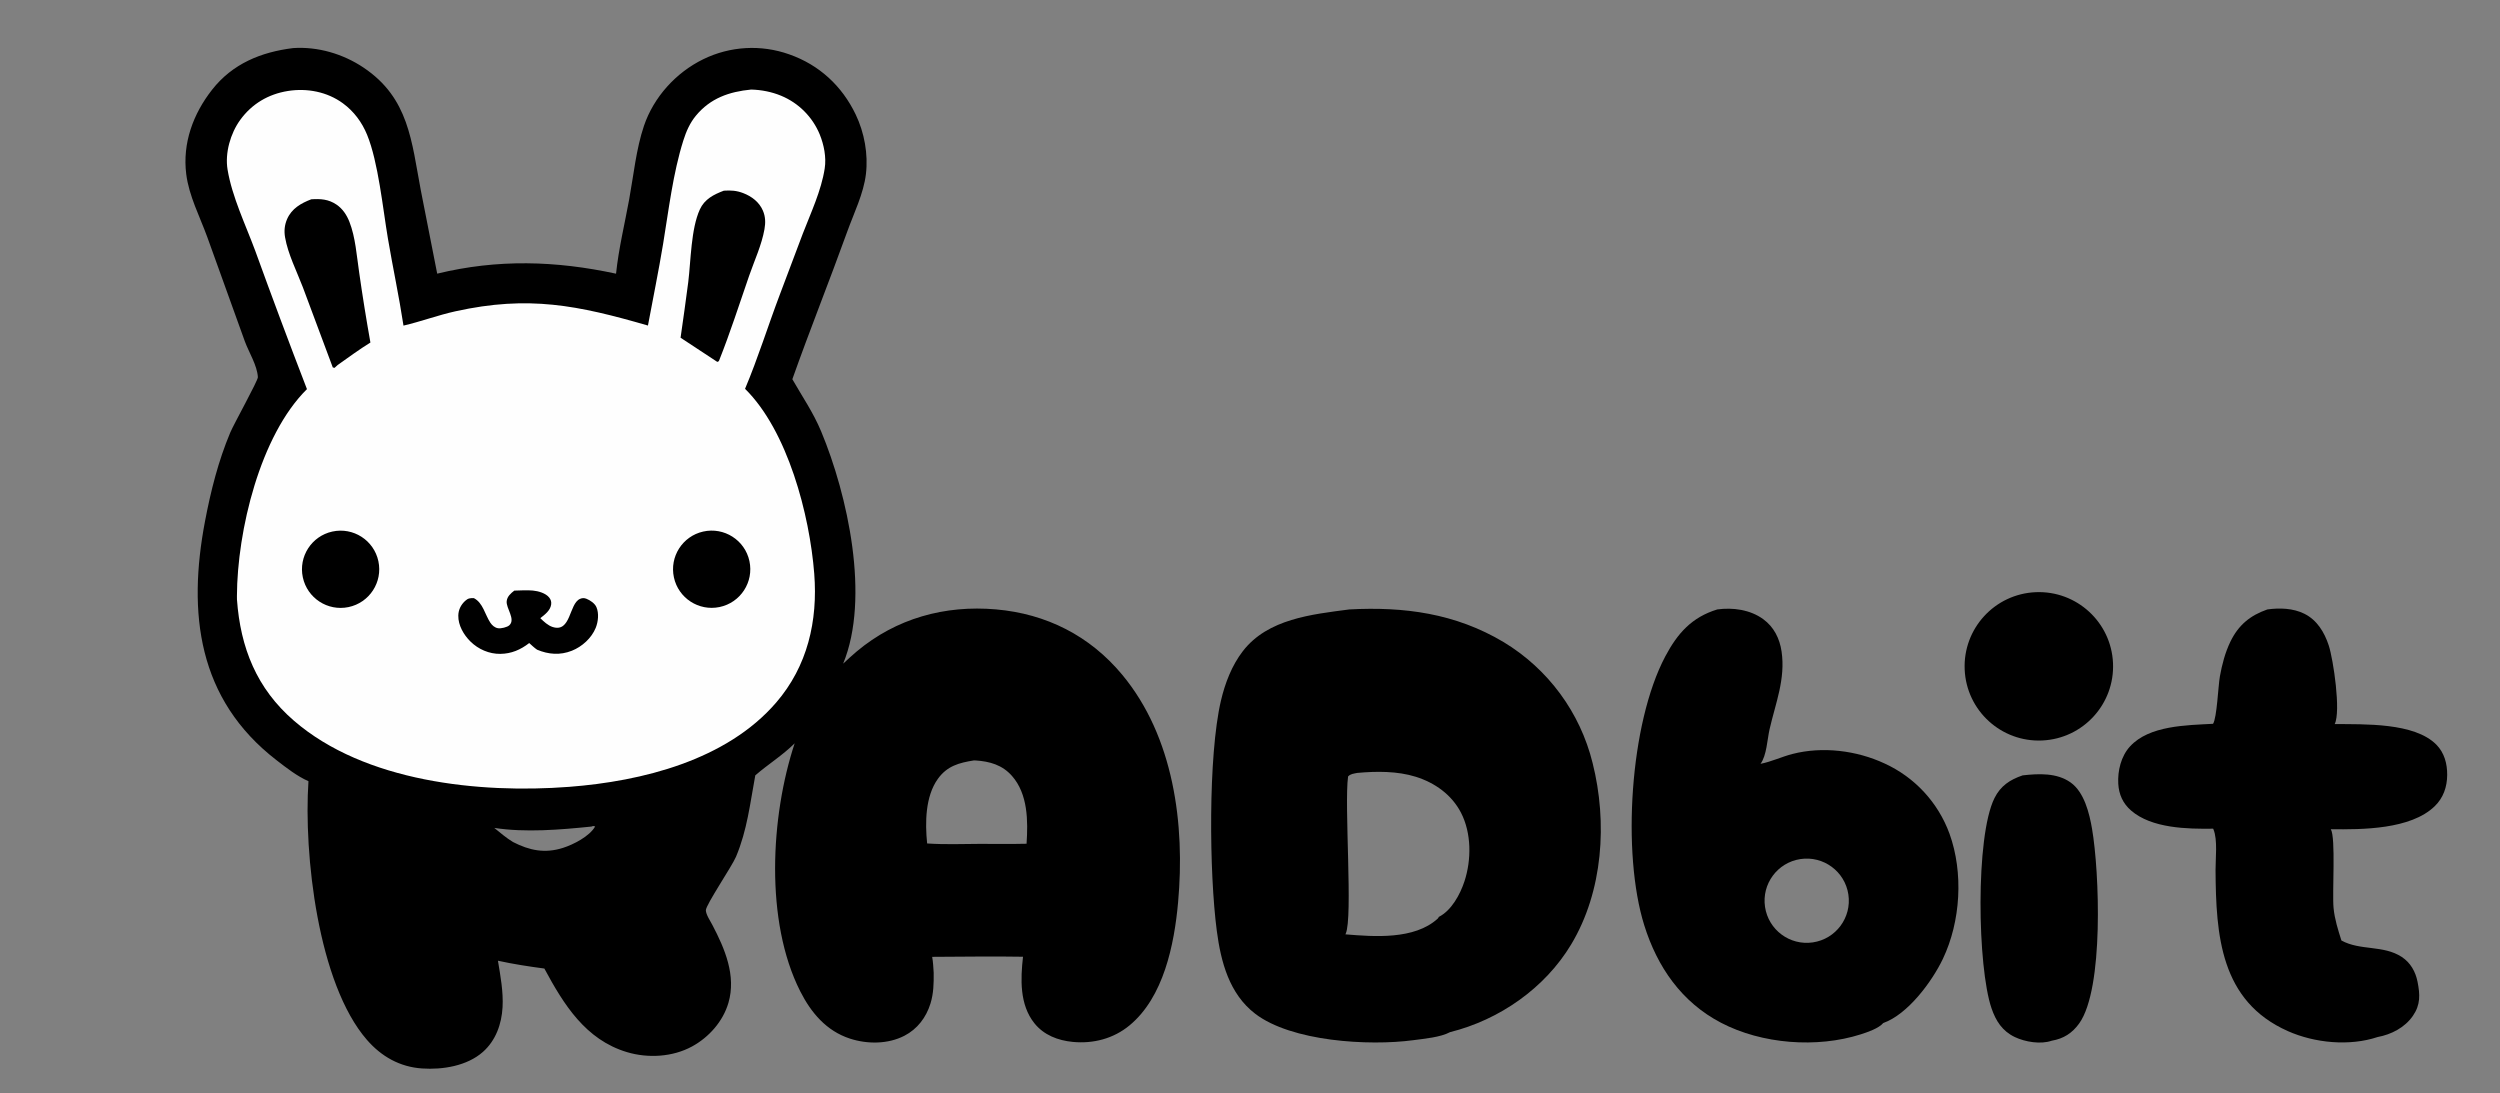 <?xml version="1.0" encoding="utf-8" ?>
<svg xmlns="http://www.w3.org/2000/svg" xmlns:xlink="http://www.w3.org/1999/xlink" width="1045" height="457">
	<rect width="100%" height="100%" fill="#808080" stroke="none"/>
	<path transform="scale(1.792 1.792)" d="M143.699 63.84C144.29 58.078 145.722 52.208 146.763 46.504C147.777 40.944 148.395 34.715 150.205 29.37C152.483 22.643 157.663 16.934 164.019 13.826C170.285 10.753 177.527 10.34 184.101 12.681C191.105 15.132 196.422 20.067 199.614 26.744C201.623 30.947 202.538 35.969 201.984 40.609C201.441 45.163 199.178 49.724 197.632 54.013C193.478 65.532 188.91 76.918 184.822 88.455C187.165 92.561 189.69 96.191 191.535 100.615C197.733 115.473 203.003 139.441 196.673 154.804C197.702 153.83 198.757 152.882 199.834 151.961C209.037 144.241 220.404 141.101 232.327 142.146C244.069 143.176 254.197 148.286 261.752 157.371C273.806 171.863 276.454 192.336 274.794 210.55C273.901 220.353 271.43 232.623 263.457 239.195C259.722 242.275 255.021 243.495 250.236 243.035C246.792 242.704 243.496 241.449 241.277 238.676C237.807 234.34 238.042 228.363 238.627 223.169C231.571 223.04 224.496 223.172 217.438 223.193C217.659 224.416 217.709 225.662 217.789 226.9C217.817 229.379 217.776 231.711 217.037 234.097C216.036 237.325 213.988 240.039 210.95 241.604C207.108 243.583 202.293 243.583 198.244 242.259C192.76 240.467 189.197 236.237 186.661 231.228C178.389 214.886 179.736 190.417 185.364 173.38C182.545 176.195 179.171 178.256 176.178 180.86C174.953 187.417 174.309 193.585 171.68 199.843C170.752 202.053 164.635 211.073 164.646 212.329C164.655 213.302 165.706 214.877 166.166 215.753C169.068 221.279 171.764 227.585 169.913 233.92C168.644 238.26 165.363 241.953 161.426 244.097C156.892 246.566 151.164 246.89 146.255 245.421C136.567 242.52 131.488 234.292 126.977 225.92C123.33 225.437 119.744 224.887 116.149 224.098C116.736 227.658 117.429 231.33 117.226 234.951C117.006 238.879 115.645 242.711 112.644 245.368C108.938 248.649 103.241 249.558 98.448 249.229C93.264 248.872 88.993 246.461 85.609 242.579C74.155 229.437 70.812 199.207 71.951 182.219C69.354 181.098 66.777 179.079 64.534 177.349C46.053 163.098 43.76 142.941 47.822 121.582C49.168 114.506 50.905 107.587 53.697 100.924C54.555 98.876 60.197 88.76 60.153 87.975C60 85.249 58.063 82.207 57.118 79.646L48.355 55.312C46.611 50.508 44.081 45.727 43.441 40.621C42.536 33.397 45.048 26.561 49.483 20.915C54.252 14.843 60.914 12.138 68.377 11.216C74.148 10.833 80.015 12.561 84.8 15.768C95.424 22.888 95.994 33.002 98.158 44.389L101.981 63.832C116.061 60.412 129.605 60.803 143.699 63.84ZM216.262 196.744C220.324 197.022 224.446 196.87 228.517 196.841C232.159 196.839 235.815 196.903 239.455 196.81C239.806 191.502 239.795 185.243 236.057 180.995C233.787 178.415 230.863 177.602 227.572 177.382C227.434 177.373 227.301 177.373 227.163 177.375C223.721 177.925 220.938 178.657 218.773 181.665C215.817 185.772 215.773 191.921 216.262 196.744ZM115.295 193.117C116.704 194.265 118.087 195.453 119.643 196.4C123.514 198.387 127.087 199.12 131.313 197.777C133.757 197.001 137.508 195.087 138.822 192.787C138.395 192.65 138.39 192.638 137.976 192.801C130.636 193.547 122.603 194.238 115.295 193.117Z"/>
	<path fill="#FEFEFE" transform="scale(1.792 1.792)" d="M175.207 20.89C177.574 20.948 180.007 21.42 182.195 22.329C186.276 24.018 189.517 27.261 191.204 31.342C192.202 33.798 192.775 36.672 192.369 39.306C191.57 44.487 189.147 49.611 187.265 54.489L181.884 68.764C179.119 76.064 176.829 83.488 173.789 90.694C183.74 100.504 188.863 120.061 189.931 133.843C190.781 144.818 188.378 155.374 181.054 163.872C169.449 177.336 149.774 182.24 132.73 183.541C111.795 185.138 85.094 182.383 68.574 168.122C59.864 160.602 56.084 151.106 55.274 139.843C55.268 139.566 55.266 139.289 55.267 139.013C55.327 123.829 60.667 101.568 71.6 90.769C67.463 80.043 63.438 69.274 59.524 58.465C57.288 52.437 54.123 45.887 53.08 39.551C52.443 35.684 53.751 31.116 56.038 27.963C58.753 24.22 62.603 21.95 67.151 21.224C71.614 20.512 76.309 21.403 79.988 24.097C82.553 25.975 84.43 28.512 85.63 31.443C88.236 37.803 89.299 48.625 90.482 55.617C91.63 62.407 93.082 69.141 94.116 75.95C98.202 74.999 102.153 73.514 106.26 72.608C123.306 68.85 134.769 71.197 151.139 75.936C152.318 69.592 153.624 63.265 154.674 56.898C155.981 48.974 156.976 40.425 159.392 32.775C160.059 30.663 160.912 28.695 162.334 26.977C165.699 22.913 170.087 21.383 175.207 20.89Z"/>
	<path transform="scale(1.792 1.792)" d="M168.848 44.477C170.494 44.37 171.799 44.447 173.359 45.044C175.347 45.805 177.105 47.141 177.957 49.141C178.562 50.562 178.585 51.945 178.323 53.445C177.678 57.132 175.971 60.781 174.744 64.325C172.451 70.946 170.332 77.596 167.732 84.111C167.635 84.335 167.528 84.319 167.313 84.415L158.749 78.778C159.378 74.449 159.977 70.115 160.544 65.777C161.149 60.812 161.178 53.382 163.238 48.869C164.347 46.439 166.482 45.371 168.848 44.477Z"/>
	<path transform="scale(1.792 1.792)" d="M72.612 46.487C74.769 46.346 76.627 46.46 78.491 47.724C79.931 48.701 80.88 50.151 81.507 51.749C82.93 55.377 83.208 59.743 83.783 63.577C84.56 69.032 85.433 74.474 86.402 79.899C83.781 81.518 81.289 83.36 78.771 85.133L78.036 85.807L77.624 85.709L70.633 66.976C69.225 63.298 67.168 59.247 66.497 55.376C66.241 53.897 66.368 52.483 66.971 51.099C68.045 48.635 70.226 47.397 72.612 46.487Z"/>
	<path transform="scale(1.792 1.792)" d="M119.969 137.766C121.387 137.736 122.894 137.619 124.305 137.753C125.573 137.873 127.279 138.351 128.103 139.377C128.496 139.867 128.651 140.382 128.562 141.014C128.361 142.43 127.073 143.372 126.032 144.192C126.836 144.982 127.818 145.906 128.908 146.253C133.216 147.626 132.693 140.854 135.278 139.701C135.799 139.469 136.247 139.454 136.78 139.664C137.649 140.008 138.735 140.731 139.121 141.618C139.747 143.056 139.534 145.041 138.956 146.456C137.978 148.849 135.772 150.848 133.388 151.792C130.647 152.878 127.948 152.665 125.286 151.551C124.63 151.114 124.034 150.518 123.441 149.997C121.431 151.561 119.298 152.486 116.72 152.521C114.115 152.557 111.579 151.456 109.734 149.635C108.166 148.087 106.86 145.854 106.903 143.591C106.928 142.244 107.498 141.095 108.478 140.184C109.16 139.55 109.644 139.482 110.546 139.525C112.664 140.614 113.127 143.369 114.369 145.241C114.792 145.878 115.404 146.421 116.181 146.541C116.863 146.647 118.298 146.317 118.801 145.854C120.342 144.432 118.004 141.901 118.191 140.216C118.313 139.117 119.152 138.395 119.969 137.766Z"/>
	<path transform="scale(1.792 1.792)" d="M77.519 123.99C82.399 122.92 87.218 126.023 88.262 130.907C89.306 135.791 86.177 140.592 81.287 141.611C76.432 142.621 71.673 139.521 70.637 134.674C69.6 129.826 72.676 125.052 77.519 123.99Z"/>
	<path transform="scale(1.792 1.792)" d="M164.02 123.991C168.905 122.89 173.752 125.981 174.81 130.875C175.869 135.768 172.734 140.585 167.83 141.6C162.987 142.603 158.241 139.516 157.196 134.683C156.151 129.851 159.196 125.079 164.02 123.991Z"/>
	<path transform="scale(1.792 1.792)" d="M314.74 142.156C327.548 141.469 339.486 143.069 350.721 149.766C361.113 156.038 368.584 166.184 371.488 177.967C374.98 191.833 373.933 207.903 366.493 220.291C360.358 230.507 349.751 237.884 338.236 240.757C336.013 241.961 332.242 242.286 329.685 242.63C319.273 244.031 301.22 242.942 292.77 236.453C286.733 231.818 284.783 224.361 283.832 217.151C282.056 203.692 281.788 176.283 284.793 163.445C285.748 159.365 287.339 155.199 289.924 151.86C295.747 144.34 306.015 143.306 314.74 142.156ZM313.832 217.944C320.559 218.502 329.89 219.223 335.332 214.302C335.469 214.177 335.544 214.045 335.613 213.876C338.579 212.381 340.605 208.608 341.601 205.568C343.242 200.562 343.247 194.329 340.794 189.579C338.624 185.376 334.697 182.583 330.247 181.19C325.925 179.838 321.047 179.883 316.567 180.293C315.73 180.487 315.043 180.483 314.451 181.121C313.526 187.799 315.604 214.067 313.9 217.79C313.876 217.841 313.855 217.893 313.832 217.944Z"/>
	<path transform="scale(1.792 1.792)" d="M400.568 142.157C404.213 141.656 408.241 142.21 411.275 144.415C413.789 146.242 415.127 148.951 415.568 151.962C416.513 158.402 414.158 164.018 412.763 170.132C412.229 172.475 412.094 176.252 410.655 178.168C413.147 177.694 415.61 176.511 418.097 175.871C425.114 174.066 433.049 175.039 439.584 178.082C446.623 181.296 452.08 187.196 454.737 194.462C458.026 203.574 457.349 214.943 453.197 223.656C450.673 228.951 445.022 236.607 439.275 238.636C438.265 239.865 435.548 240.79 434.033 241.272C423.801 244.53 410.988 243.55 401.456 238.574C392.247 233.767 386.577 225.568 383.529 215.802C378.302 199.061 380.146 168.764 388.445 153.104C391.308 147.7 394.641 143.974 400.568 142.157ZM422.857 219.823C428.236 219.034 431.951 214.029 431.15 208.653C430.349 203.278 425.335 199.574 419.96 200.386C414.601 201.196 410.909 206.19 411.708 211.55C412.507 216.909 417.495 220.611 422.857 219.823Z"/>
	<path transform="scale(1.792 1.792)" d="M528.885 142.157C531.729 141.759 534.896 141.86 537.51 143.161C540.486 144.642 542.194 147.497 543.197 150.547C544.277 153.831 546.066 165.973 544.591 168.889C551.489 168.975 563.151 168.502 568.293 173.689C570.179 175.591 570.85 178.158 570.829 180.77C570.807 183.558 569.934 186.115 567.899 188.079C562.293 193.488 551.024 193.518 543.68 193.425C544.874 195.342 543.982 208.307 544.325 211.805C544.587 214.471 545.36 216.848 546.156 219.377C550.53 221.797 555.951 220.399 560.241 223.222C562.269 224.557 563.447 226.646 563.911 228.994C564.5 231.969 564.635 234.345 562.824 236.964C560.944 239.685 557.793 241.313 554.592 241.899C548.021 244.085 539.94 243.301 533.667 240.516C517.895 233.516 516.888 218.134 516.795 202.945C516.779 200.298 517.319 195.887 516.314 193.478C516.289 193.418 516.262 193.359 516.236 193.299C510.235 193.383 501.894 193.242 497.084 189.055C495.193 187.409 494.246 185.315 494.105 182.827C493.933 179.779 494.757 176.393 496.846 174.11C501.333 169.207 510.039 169.173 516.212 168.833C517.121 167.462 517.408 159.997 517.814 157.743C518.306 155.005 519.035 152.215 520.248 149.701C522.116 145.828 524.838 143.562 528.885 142.157Z"/>
	<path transform="scale(1.792 1.792)" d="M471.802 180.862C475.527 180.439 479.774 180.235 482.981 182.513C486.175 184.782 487.365 189.703 487.991 193.348C489.702 203.319 490.781 230.619 485.003 238.705C483.375 240.985 481.347 242.283 478.577 242.758C476.007 243.656 472.375 243.048 469.969 241.898C467.047 240.501 465.551 238.141 464.539 235.189C461.265 225.64 460.746 195.16 465.232 186.16C466.666 183.282 468.864 181.86 471.802 180.862Z"/>
	<path transform="scale(1.792 1.792)" d="M474.851 138.132C484.393 137.731 492.458 145.129 492.879 154.667C493.3 164.205 485.917 172.284 476.377 172.724C466.81 173.166 458.7 165.759 458.279 156.192C457.857 146.626 465.282 138.534 474.851 138.132Z"/>
</svg>
